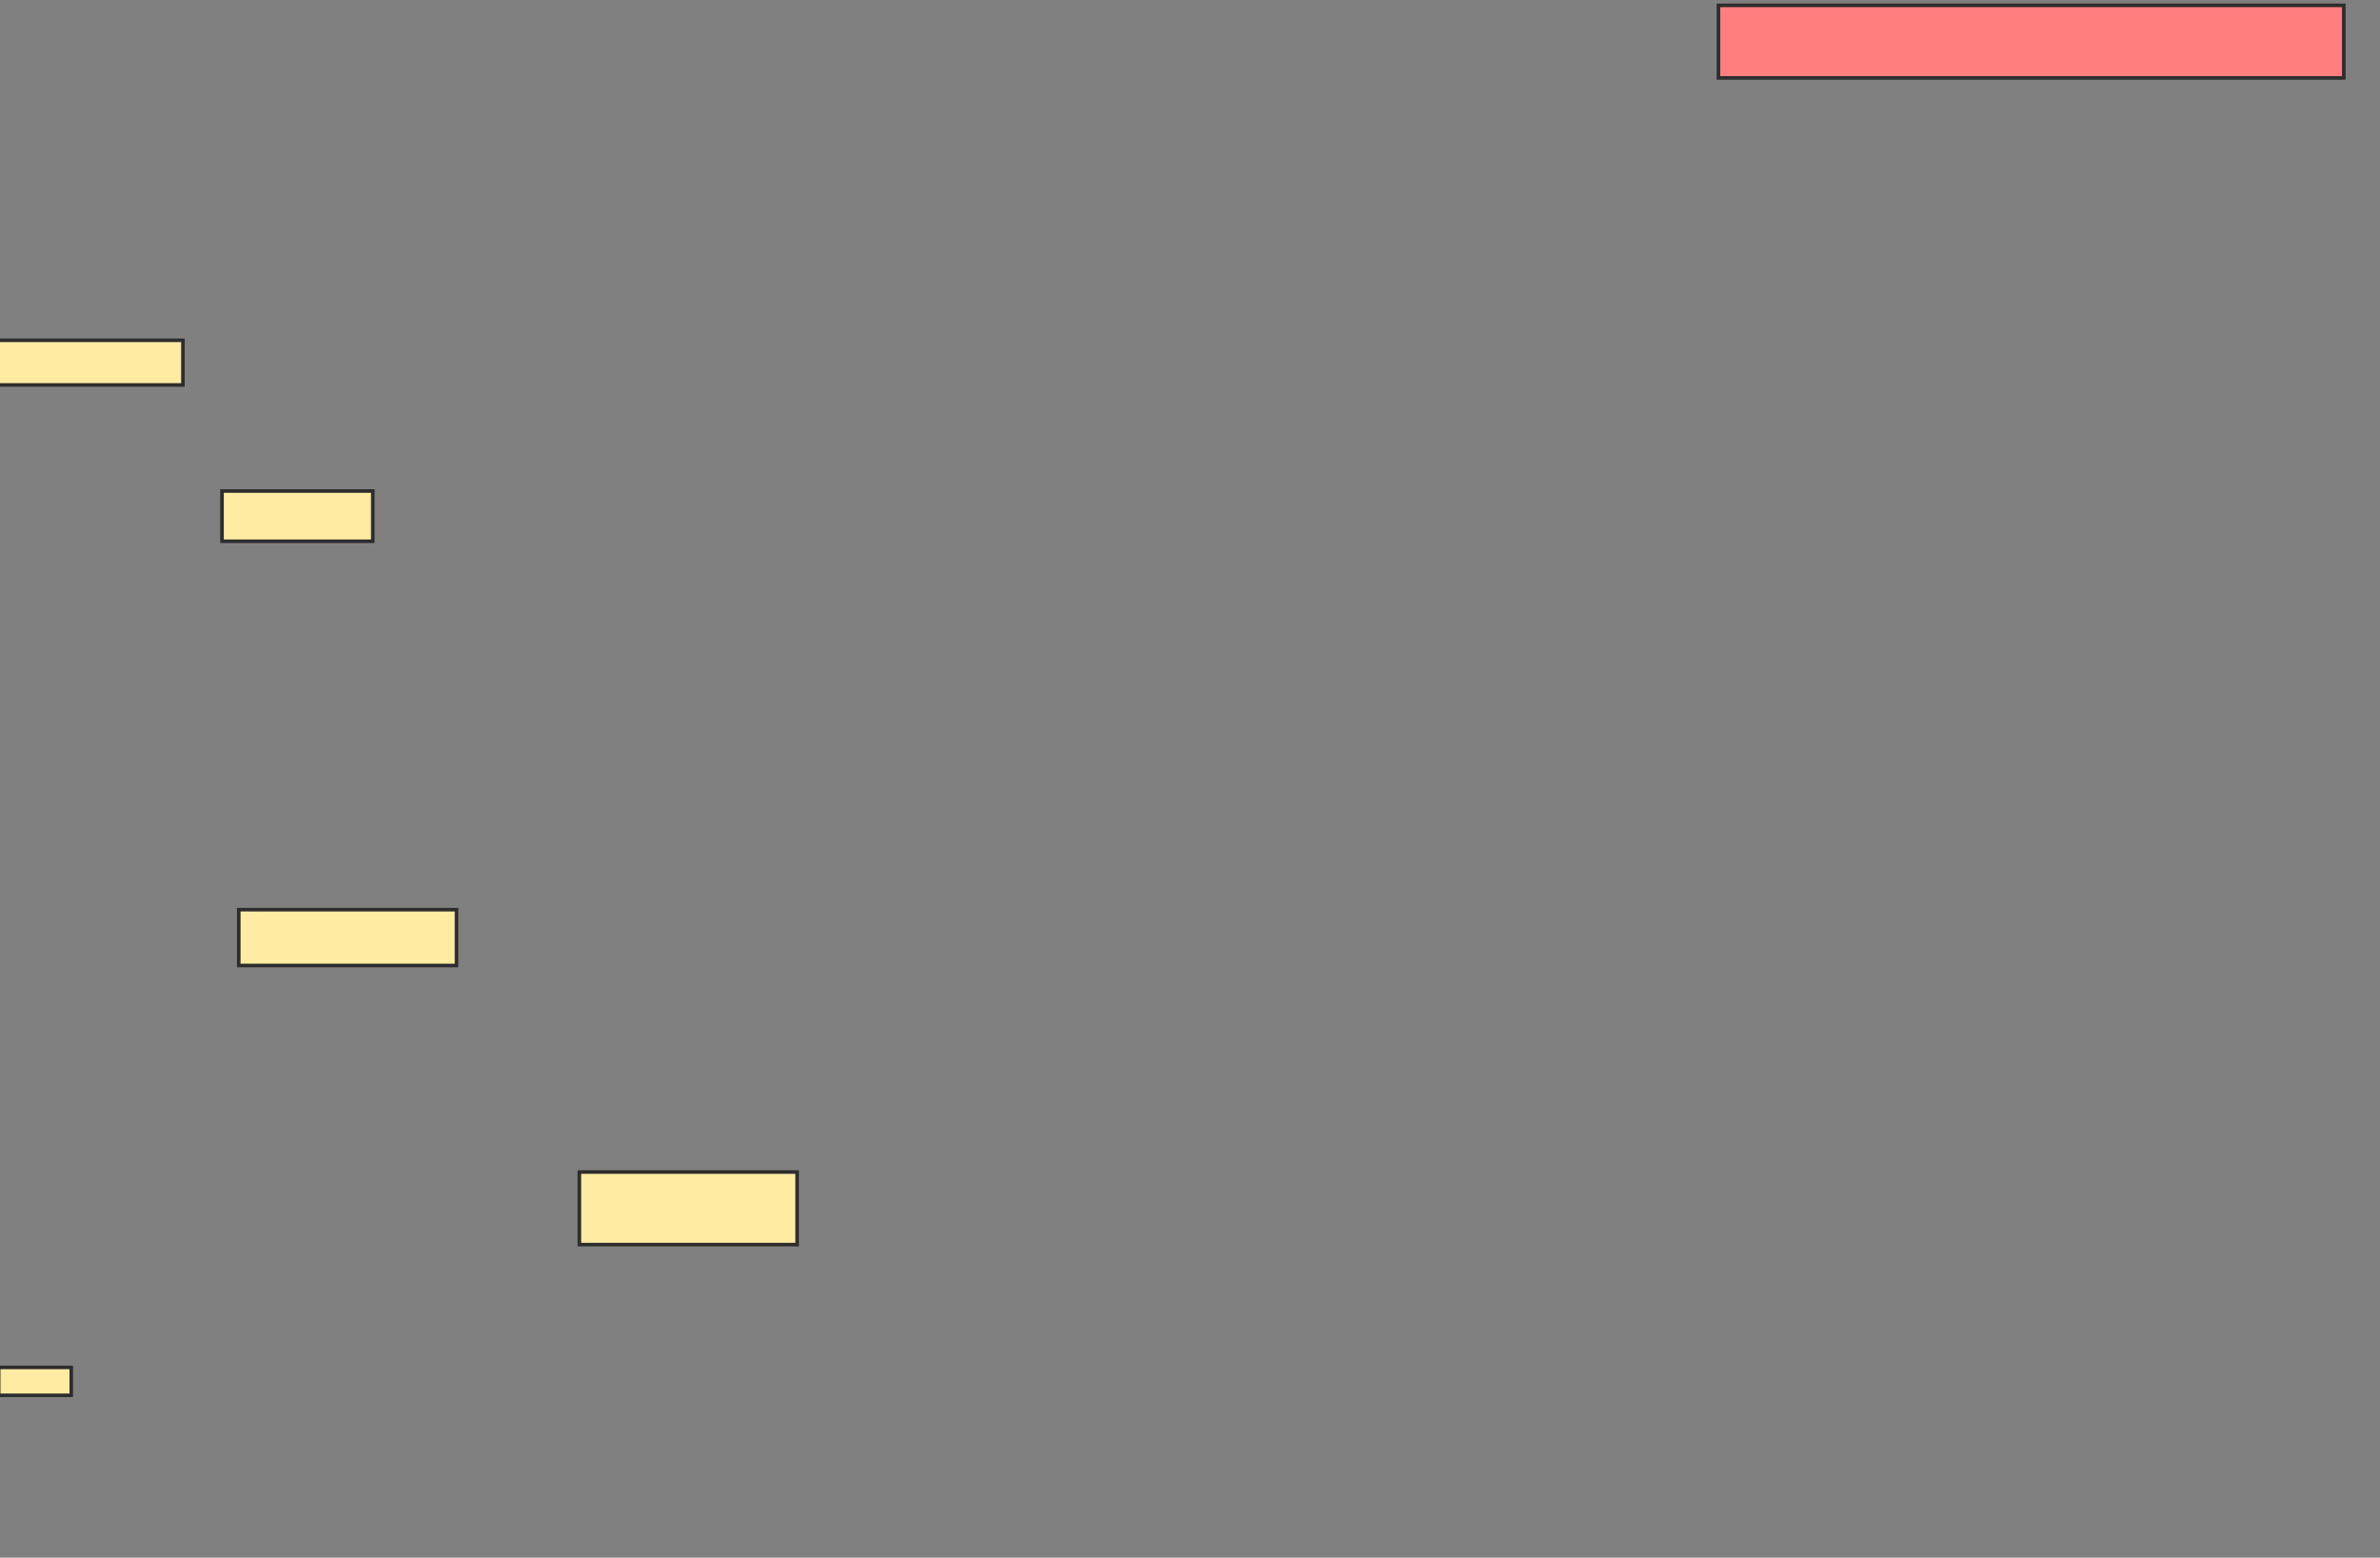 <svg xmlns="http://www.w3.org/2000/svg" width="666" height="436">
 <rect width="100%" height="100%" fill="#808080" stroke="none"/>
 <!-- Created with Image Occlusion Enhanced -->
 <g>
  <title>Labels</title>
 </g>
 <g>
  <title>Masks</title>
  <rect id="e7c841817a714457b54fe62c82f76c4c-ao-1" height="20.312" width="175" y="1.5" x="480.875" stroke="#2D2D2D" fill="#FF7E7E" class="qshape"/>
  <rect id="e7c841817a714457b54fe62c82f76c4c-ao-2" height="12.5" width="53.125" y="95.25" x="-1.937" stroke="#2D2D2D" fill="#FFEBA2"/>
  <rect id="e7c841817a714457b54fe62c82f76c4c-ao-3" height="14.062" width="42.188" y="137.437" x="62.125" stroke="#2D2D2D" fill="#FFEBA2"/>
  <rect id="e7c841817a714457b54fe62c82f76c4c-ao-4" height="15.625" width="60.938" y="254.625" x="66.813" stroke="#2D2D2D" fill="#FFEBA2"/>
  <rect id="e7c841817a714457b54fe62c82f76c4c-ao-5" height="7.812" width="20.312" y="382.75" x="-0.375" stroke="#2D2D2D" fill="#FFEBA2"/>
  <rect id="e7c841817a714457b54fe62c82f76c4c-ao-6" height="20.312" width="60.938" y="328.062" x="162.125" stroke="#2D2D2D" fill="#FFEBA2"/>
 </g>
</svg>